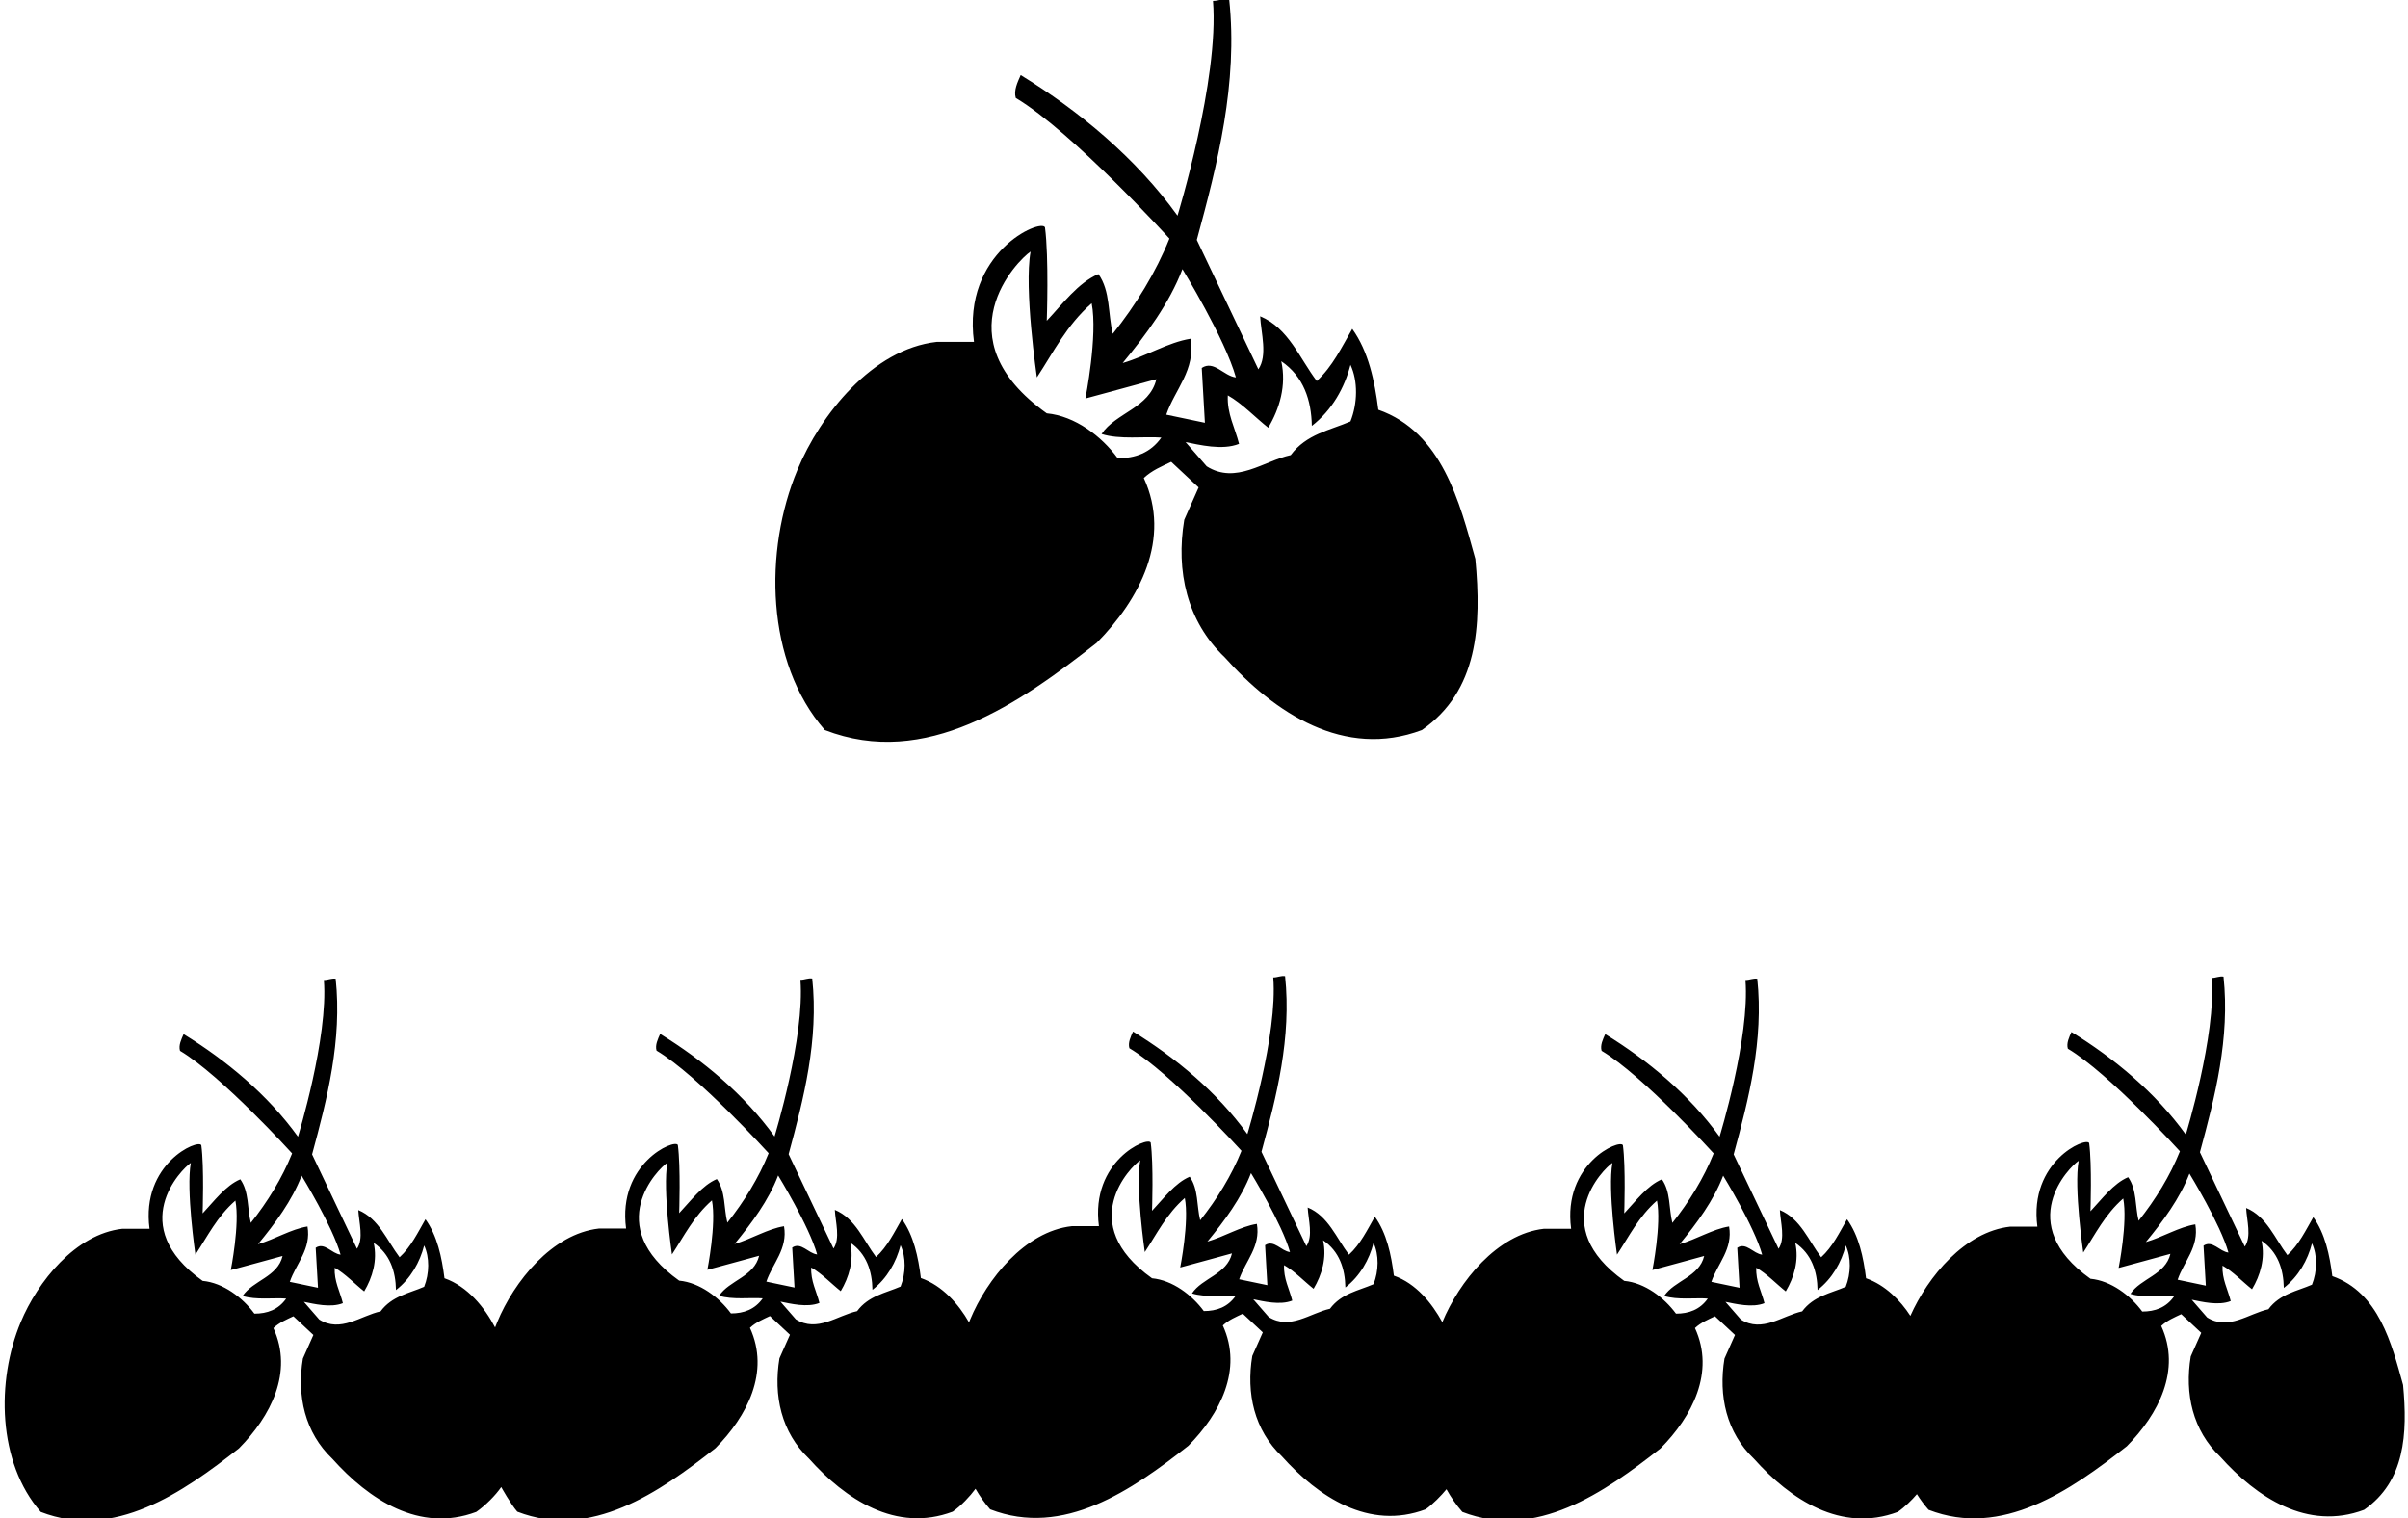 <?xml version="1.0" encoding="UTF-8"?>
<svg xmlns="http://www.w3.org/2000/svg" xmlns:xlink="http://www.w3.org/1999/xlink" width="536pt" height="338pt" viewBox="0 0 536 338" version="1.1">
<g id="surface1">
<path style=" stroke:none;fill-rule:nonzero;fill:rgb(0%,0%,0%);fill-opacity:1;" d="M 244.102 143.102 C 253.699 133.402 260.801 119.902 254.602 106.402 C 256.398 104.703 258.602 103.801 260.699 102.801 L 266.801 108.504 L 263.602 115.703 C 261.699 127.102 264.199 138.301 272.602 146.301 C 283.699 158.703 299.199 169.004 316.5 162.504 C 329 153.801 329.801 139.301 328.398 124.402 C 324.898 111.801 321 96.203 306.801 91.203 C 306 84.805 304.602 78.203 301 73.203 C 298.699 77.203 296.602 81.602 293.102 84.805 C 289.301 79.805 286.801 73.004 280.5 70.402 C 280.699 74.203 282.199 79.102 280.102 82.203 L 266.398 53.402 C 271 36.504 275.602 18.602 273.602 -0.195 C 272.301 -0.398 271.301 0.203 270 0.203 C 271.398 17.703 262.102 48.004 262.102 48.004 C 252.801 35.102 240.199 24.703 227.199 16.703 C 226.5 18.305 225.602 20.102 226.102 21.805 C 238.699 29.305 260.301 53.102 260.301 53.102 C 257.301 60.602 252.801 67.902 247.699 74.305 C 246.602 69.902 247.199 64.805 244.5 61.004 C 240 62.902 236.398 67.805 233 71.402 C 233 71.402 233.5 57.305 232.602 50.602 C 231.699 48.602 214.148 56.191 216.801 76.102 L 208.5 76.102 C 194.199 77.703 182.602 92.301 177.5 104.602 C 170 122.504 170.398 147.402 183.602 162.504 C 206 171.203 226.898 156.602 244.102 143.102 Z M 282.301 95.203 C 284.801 91.004 286.398 85.801 285.199 80.402 C 290.199 83.805 291.898 89.102 292 94.801 C 296.5 91.301 299.301 86.301 300.602 81.203 C 302.301 84.805 302.199 89.801 300.602 93.801 C 296 95.801 290.801 96.602 287.301 101.301 C 281.301 102.602 275.102 107.902 268.602 103.801 L 263.898 98.402 C 266.898 99.004 272.102 100.301 275.801 98.801 C 274.898 95.203 273.102 92.102 273.301 88.004 C 276.5 89.801 279.5 93.004 282.301 95.203 Z M 263.199 59.902 C 263.199 59.902 272.699 75.402 275.102 84.004 C 272.398 83.703 270.199 80.102 267.5 81.902 L 268.199 94.102 L 259.602 92.301 C 261.5 86.703 266.199 82.305 265 75.402 C 260 76.203 255.102 79.305 249.898 80.805 C 255.102 74.504 260.301 67.504 263.199 59.902 Z M 229.398 56.004 C 227.898 64.203 230.801 84.004 230.801 84.004 C 234.5 78.402 237.398 72.402 243 67.504 C 244.398 74.703 241.602 88.703 241.602 88.703 C 246.898 87.301 252.199 85.801 257.398 84.402 C 255.898 90.801 248.301 91.902 245.199 96.602 C 249.199 97.902 254.801 97.102 258.5 97.402 C 256.102 100.801 252.699 102.004 248.801 102.004 C 245.199 97.102 239.301 92.602 233 92.004 C 209.414 75.191 226.5 57.902 229.398 56.004 Z M 534.906 308.277 C 532.355 299.086 529.512 287.707 519.152 284.059 C 518.566 279.391 517.547 274.578 514.922 270.93 C 513.242 273.848 511.711 277.055 509.156 279.391 C 506.387 275.742 504.562 270.781 499.969 268.887 C 500.113 271.656 501.207 275.23 499.676 277.492 L 489.684 256.484 C 493.035 244.156 496.395 231.102 494.934 217.387 C 493.984 217.238 493.258 217.68 492.309 217.68 C 493.328 230.441 486.547 252.547 486.547 252.547 C 479.762 243.137 470.57 235.551 461.09 229.715 C 460.578 230.883 459.922 232.195 460.285 233.434 C 469.477 238.906 485.23 256.266 485.23 256.266 C 483.043 261.738 479.762 267.062 476.039 271.73 C 475.238 268.523 475.676 264.801 473.707 262.031 C 470.426 263.414 467.801 266.988 465.316 269.617 C 465.316 269.617 465.684 259.328 465.027 254.441 C 464.371 252.984 451.566 258.52 453.504 273.043 L 447.445 273.043 C 437.379 274.172 429.141 284.137 425.234 292.898 C 423.016 289.465 419.637 286.031 415.367 284.531 C 414.785 279.859 413.766 275.047 411.137 271.398 C 409.461 274.316 407.93 277.527 405.375 279.859 C 402.602 276.215 400.777 271.254 396.184 269.355 C 396.328 272.129 397.426 275.703 395.895 277.965 L 385.898 256.957 C 389.254 244.629 392.609 231.57 391.152 217.859 C 390.203 217.715 389.473 218.148 388.523 218.148 C 389.547 230.914 382.762 253.02 382.762 253.02 C 375.98 243.609 366.785 236.023 357.305 230.188 C 356.793 231.355 356.137 232.664 356.504 233.906 C 365.691 239.379 381.449 256.738 381.449 256.738 C 379.262 262.211 375.98 267.535 372.258 272.203 C 371.453 268.992 371.895 265.273 369.926 262.5 C 366.641 263.887 364.016 267.461 361.535 270.086 C 361.535 270.086 361.898 259.801 361.242 254.914 C 360.586 253.457 347.781 258.992 349.719 273.516 L 343.664 273.516 C 333.23 274.684 324.77 285.332 321.051 294.305 C 318.742 290.094 315.23 285.703 310.262 283.953 C 309.68 279.285 308.656 274.469 306.031 270.824 C 304.355 273.742 302.82 276.949 300.27 279.285 C 297.496 275.637 295.676 270.676 291.078 268.781 C 291.227 271.551 292.316 275.129 290.785 277.391 L 280.793 256.379 C 284.148 244.051 287.504 230.996 286.047 217.281 C 285.098 217.137 284.367 217.574 283.418 217.574 C 284.441 230.34 277.656 252.441 277.656 252.441 C 270.871 243.031 261.684 235.445 252.199 229.609 C 251.688 230.777 251.031 232.09 251.395 233.328 C 260.59 238.801 276.344 256.16 276.344 256.16 C 274.156 261.633 270.871 266.957 267.152 271.625 C 266.352 268.418 266.789 264.695 264.816 261.926 C 261.535 263.309 258.91 266.887 256.43 269.512 C 256.43 269.512 256.797 259.223 256.137 254.336 C 255.48 252.879 242.68 258.414 244.613 272.938 L 238.559 272.938 C 228.129 274.105 219.664 284.758 215.945 293.727 C 215.859 293.93 215.777 294.137 215.695 294.34 C 213.402 290.312 209.785 286.172 204.98 284.48 C 204.398 279.809 203.379 274.996 200.754 271.348 C 199.074 274.266 197.543 277.477 195 279.809 C 192.246 276.164 190.422 271.203 185.828 269.309 C 185.973 272.078 187.066 275.652 185.535 277.914 L 175.543 256.914 C 178.898 244.586 182.254 231.527 180.797 217.812 C 179.848 217.668 179.117 218.105 178.168 218.105 C 179.188 230.871 172.406 252.973 172.406 252.973 C 165.621 243.562 156.43 235.977 146.949 230.141 C 146.438 231.309 145.781 232.621 146.145 233.863 C 155.336 239.332 171.094 256.695 171.094 256.695 C 168.906 262.156 165.621 267.484 161.902 272.152 C 161.098 268.941 161.535 265.223 159.566 262.449 C 156.285 263.836 153.66 267.41 151.18 270.035 C 151.18 270.035 151.543 259.758 150.887 254.871 C 150.23 253.41 137.426 258.945 139.363 273.465 L 133.309 273.465 C 122.879 274.633 114.414 285.281 110.695 294.254 C 110.523 294.656 110.359 295.066 110.203 295.48 C 107.879 291.031 104.113 286.352 98.938 284.531 C 98.352 279.859 97.332 275.047 94.707 271.398 C 93.027 274.316 91.496 277.527 88.945 279.859 C 86.172 276.215 84.348 271.254 79.754 269.355 C 79.898 272.129 80.992 275.703 79.461 277.965 L 69.469 256.957 C 72.82 244.629 76.176 231.57 74.719 217.859 C 73.77 217.715 73.039 218.148 72.094 218.148 C 73.113 230.914 66.328 253.02 66.328 253.02 C 59.547 243.609 50.355 236.023 40.871 230.188 C 40.363 231.355 39.707 232.664 40.07 233.906 C 49.262 239.379 65.02 256.738 65.02 256.738 C 62.828 262.211 59.547 267.535 55.828 272.203 C 55.023 268.992 55.461 265.273 53.492 262.5 C 50.211 263.887 47.582 267.461 45.102 270.086 C 45.102 270.086 45.469 259.801 44.812 254.914 C 44.156 253.457 31.352 258.992 33.285 273.516 L 27.23 273.516 C 16.801 274.684 8.34 285.332 4.617 294.305 C -0.852 307.359 -0.559 325.523 9.07 336.539 C 25.406 342.887 40.652 332.234 53.199 322.387 C 60.203 315.312 65.383 305.465 60.859 295.617 C 62.172 294.379 63.777 293.719 65.309 292.992 L 69.758 297.148 L 67.422 302.402 C 66.039 310.719 67.863 318.887 73.988 324.723 C 82.086 333.77 93.395 341.281 106.012 336.539 C 108.098 335.086 110.297 332.855 111.57 331.008 C 111.57 331.008 113.68 334.812 115.145 336.488 C 131.484 342.836 146.73 332.188 159.273 322.34 C 166.277 315.262 171.457 305.414 166.934 295.566 C 168.246 294.328 169.852 293.668 171.383 292.941 L 175.836 297.098 L 173.5 302.352 C 172.113 310.664 173.938 318.836 180.066 324.672 C 188.16 333.719 199.438 341.23 212.059 336.488 C 213.98 335.148 215.91 333.066 217.141 331.391 C 218.074 333.016 219.156 334.547 220.395 335.961 C 236.734 342.309 251.98 331.66 264.527 321.812 C 271.527 314.734 276.711 304.891 272.188 295.039 C 273.5 293.801 275.105 293.145 276.637 292.414 L 281.086 296.574 L 278.75 301.824 C 277.363 310.141 279.188 318.309 285.316 324.148 C 293.414 333.191 304.719 340.703 317.34 335.961 C 318.945 334.844 320.863 332.852 321.977 331.492 C 322.973 333.293 324.145 334.988 325.5 336.539 C 341.84 342.887 357.086 332.234 369.633 322.387 C 376.637 315.312 381.812 305.465 377.289 295.617 C 378.605 294.379 380.211 293.719 381.742 292.992 L 386.191 297.148 L 383.855 302.402 C 382.473 310.719 384.293 318.887 390.422 324.723 C 398.52 333.77 409.824 341.281 422.441 336.539 C 423.977 335.473 425.605 333.871 426.688 332.586 C 427.461 333.809 428.328 334.973 429.281 336.07 C 445.621 342.414 460.867 331.766 473.414 321.918 C 480.418 314.844 485.598 304.992 481.074 295.148 C 482.387 293.906 483.992 293.25 485.523 292.52 L 489.977 296.676 L 487.641 301.93 C 486.254 310.246 488.078 318.414 494.203 324.254 C 502.301 333.297 513.605 340.809 526.227 336.07 C 535.344 329.723 535.93 319.145 534.906 308.277 Z M 56.629 292.406 C 54.004 288.836 49.699 285.551 45.102 285.113 C 27.898 272.848 40.363 260.238 42.477 258.852 C 41.383 264.836 43.5 279.277 43.5 279.277 C 46.199 275.191 48.312 270.816 52.398 267.242 C 53.418 272.492 51.375 282.707 51.375 282.707 C 55.242 281.684 59.109 280.59 62.902 279.57 C 61.809 284.238 56.266 285.039 54.004 288.469 C 56.922 289.414 61.004 288.836 63.703 289.051 C 61.953 291.531 59.473 292.406 56.629 292.406 Z M 64.508 285.332 C 65.891 281.246 69.32 278.035 68.445 273.004 C 64.797 273.59 61.223 275.848 57.43 276.945 C 61.223 272.348 65.02 267.242 67.133 261.699 C 67.133 261.699 74.062 273.004 75.812 279.277 C 73.844 279.059 72.238 276.434 70.27 277.746 L 70.781 286.645 Z M 94.414 286.426 C 91.059 287.887 87.266 288.469 84.711 291.898 C 80.336 292.844 75.812 296.711 71.07 293.719 L 67.645 289.781 C 69.832 290.219 73.625 291.168 76.324 290.074 C 75.668 287.449 74.355 285.188 74.5 282.195 C 76.836 283.508 79.023 285.844 81.066 287.449 C 82.887 284.383 84.055 280.59 83.18 276.652 C 86.828 279.133 88.066 282.996 88.141 287.156 C 91.422 284.602 93.465 280.957 94.414 277.234 C 95.652 279.859 95.582 283.508 94.414 286.426 Z M 162.703 292.355 C 160.078 288.781 155.773 285.5 151.18 285.062 C 133.973 272.797 146.438 260.195 148.555 258.809 C 147.461 264.785 149.574 279.227 149.574 279.227 C 152.273 275.145 154.391 270.766 158.473 267.191 C 159.496 272.441 157.453 282.656 157.453 282.656 C 161.316 281.633 165.184 280.539 168.977 279.52 C 167.883 284.188 162.34 284.988 160.078 288.418 C 162.996 289.367 167.082 288.781 169.777 289 C 168.027 291.48 165.551 292.355 162.703 292.355 Z M 170.582 285.281 C 171.969 281.195 175.395 277.988 174.52 272.953 C 170.871 273.535 167.301 275.797 163.508 276.895 C 167.301 272.297 171.094 267.191 173.207 261.648 C 173.207 261.648 180.137 272.953 181.891 279.227 C 179.918 279.008 178.312 276.383 176.344 277.695 L 176.855 286.594 Z M 200.461 286.375 C 197.105 287.836 193.336 288.418 190.785 291.848 C 186.41 292.793 181.891 296.66 177.148 293.668 L 173.719 289.73 C 175.906 290.168 179.699 291.117 182.398 290.023 C 181.742 287.398 180.43 285.137 180.574 282.145 C 182.91 283.457 185.098 285.789 187.141 287.398 C 188.965 284.332 190.133 280.539 189.258 276.602 C 192.898 279.082 194.129 282.949 194.203 287.105 C 197.469 284.551 199.512 280.906 200.461 277.184 C 201.699 279.809 201.629 283.457 200.461 286.375 Z M 267.953 291.832 C 265.328 288.258 261.027 284.977 256.43 284.535 C 239.227 272.273 251.688 259.664 253.805 258.277 C 252.711 264.258 254.824 278.703 254.824 278.703 C 257.523 274.617 259.641 270.238 263.723 266.664 C 264.746 271.918 262.703 282.133 262.703 282.133 C 266.57 281.109 270.438 280.016 274.23 278.992 C 273.137 283.66 267.59 284.465 265.328 287.895 C 268.246 288.84 272.332 288.258 275.031 288.477 C 273.277 290.957 270.801 291.832 267.953 291.832 Z M 275.832 284.758 C 277.219 280.672 280.648 277.461 279.77 272.43 C 276.125 273.012 272.551 275.273 268.758 276.367 C 272.551 271.773 276.344 266.664 278.461 261.121 C 278.461 261.121 285.391 272.43 287.141 278.703 C 285.172 278.48 283.566 275.855 281.598 277.168 L 282.105 286.07 Z M 305.738 285.852 C 302.387 287.309 298.594 287.895 296.039 291.32 C 291.66 292.27 287.141 296.137 282.398 293.145 L 278.969 289.207 C 281.156 289.645 284.949 290.594 287.648 289.496 C 286.992 286.871 285.68 284.609 285.824 281.617 C 288.16 282.934 290.348 285.266 292.391 286.871 C 294.215 283.809 295.383 280.016 294.508 276.074 C 298.152 278.555 299.395 282.422 299.469 286.582 C 302.75 284.027 304.793 280.379 305.738 276.66 C 306.98 279.285 306.906 282.934 305.738 285.852 Z M 373.062 292.406 C 370.434 288.836 366.133 285.551 361.535 285.113 C 344.328 272.848 356.793 260.238 358.91 258.852 C 357.816 264.836 359.93 279.277 359.93 279.277 C 362.629 275.191 364.746 270.816 368.828 267.242 C 369.852 272.492 367.809 282.707 367.809 282.707 C 371.676 281.684 375.539 280.59 379.336 279.57 C 378.238 284.238 372.695 285.039 370.434 288.469 C 373.352 289.414 377.438 288.836 380.137 289.051 C 378.387 291.531 375.906 292.406 373.062 292.406 Z M 380.938 285.332 C 382.324 281.246 385.754 278.035 384.879 273.004 C 381.23 273.59 377.656 275.848 373.863 276.945 C 377.656 272.348 381.449 267.242 383.562 261.699 C 383.562 261.699 390.492 273.004 392.246 279.277 C 390.273 279.059 388.672 276.434 386.699 277.746 L 387.211 286.645 Z M 410.848 286.426 C 407.488 287.887 403.695 288.469 401.145 291.898 C 396.766 292.844 392.246 296.711 387.504 293.719 L 384.074 289.781 C 386.266 290.219 390.059 291.168 392.754 290.074 C 392.098 287.449 390.785 285.188 390.934 282.195 C 393.266 283.508 395.453 285.844 397.496 287.449 C 399.32 284.383 400.488 280.59 399.613 276.652 C 403.262 279.133 404.5 282.996 404.57 287.156 C 407.855 284.602 409.898 280.957 410.848 277.234 C 412.086 279.859 412.012 283.508 410.848 286.426 Z M 476.844 291.938 C 474.219 288.363 469.914 285.082 465.316 284.645 C 448.113 272.379 460.578 259.766 462.691 258.383 C 461.598 264.363 463.715 278.805 463.715 278.805 C 466.41 274.723 468.527 270.344 472.613 266.77 C 473.637 272.023 471.59 282.234 471.59 282.234 C 475.457 281.215 479.324 280.117 483.117 279.098 C 482.023 283.77 476.48 284.57 474.219 288 C 477.137 288.945 481.223 288.363 483.918 288.582 C 482.168 291.062 479.688 291.938 476.844 291.938 Z M 484.723 284.859 C 486.105 280.777 489.535 277.566 488.66 272.535 C 485.016 273.117 481.438 275.379 477.645 276.473 C 481.438 271.879 485.23 266.77 487.348 261.227 C 487.348 261.227 494.277 272.535 496.027 278.805 C 494.059 278.59 492.453 275.961 490.484 277.277 L 490.996 286.176 Z M 514.629 285.957 C 511.273 287.414 507.48 288 504.926 291.426 C 500.551 292.375 496.027 296.238 491.285 293.25 L 487.859 289.309 C 490.047 289.746 493.84 290.699 496.539 289.602 C 495.883 286.977 494.57 284.719 494.715 281.723 C 497.051 283.039 499.238 285.371 501.277 286.977 C 503.105 283.914 504.27 280.117 503.395 276.18 C 507.043 278.66 508.281 282.527 508.355 286.684 C 511.637 284.133 513.68 280.484 514.629 276.766 C 515.867 279.391 515.797 283.039 514.629 285.957 "/>
</g>
</svg>
